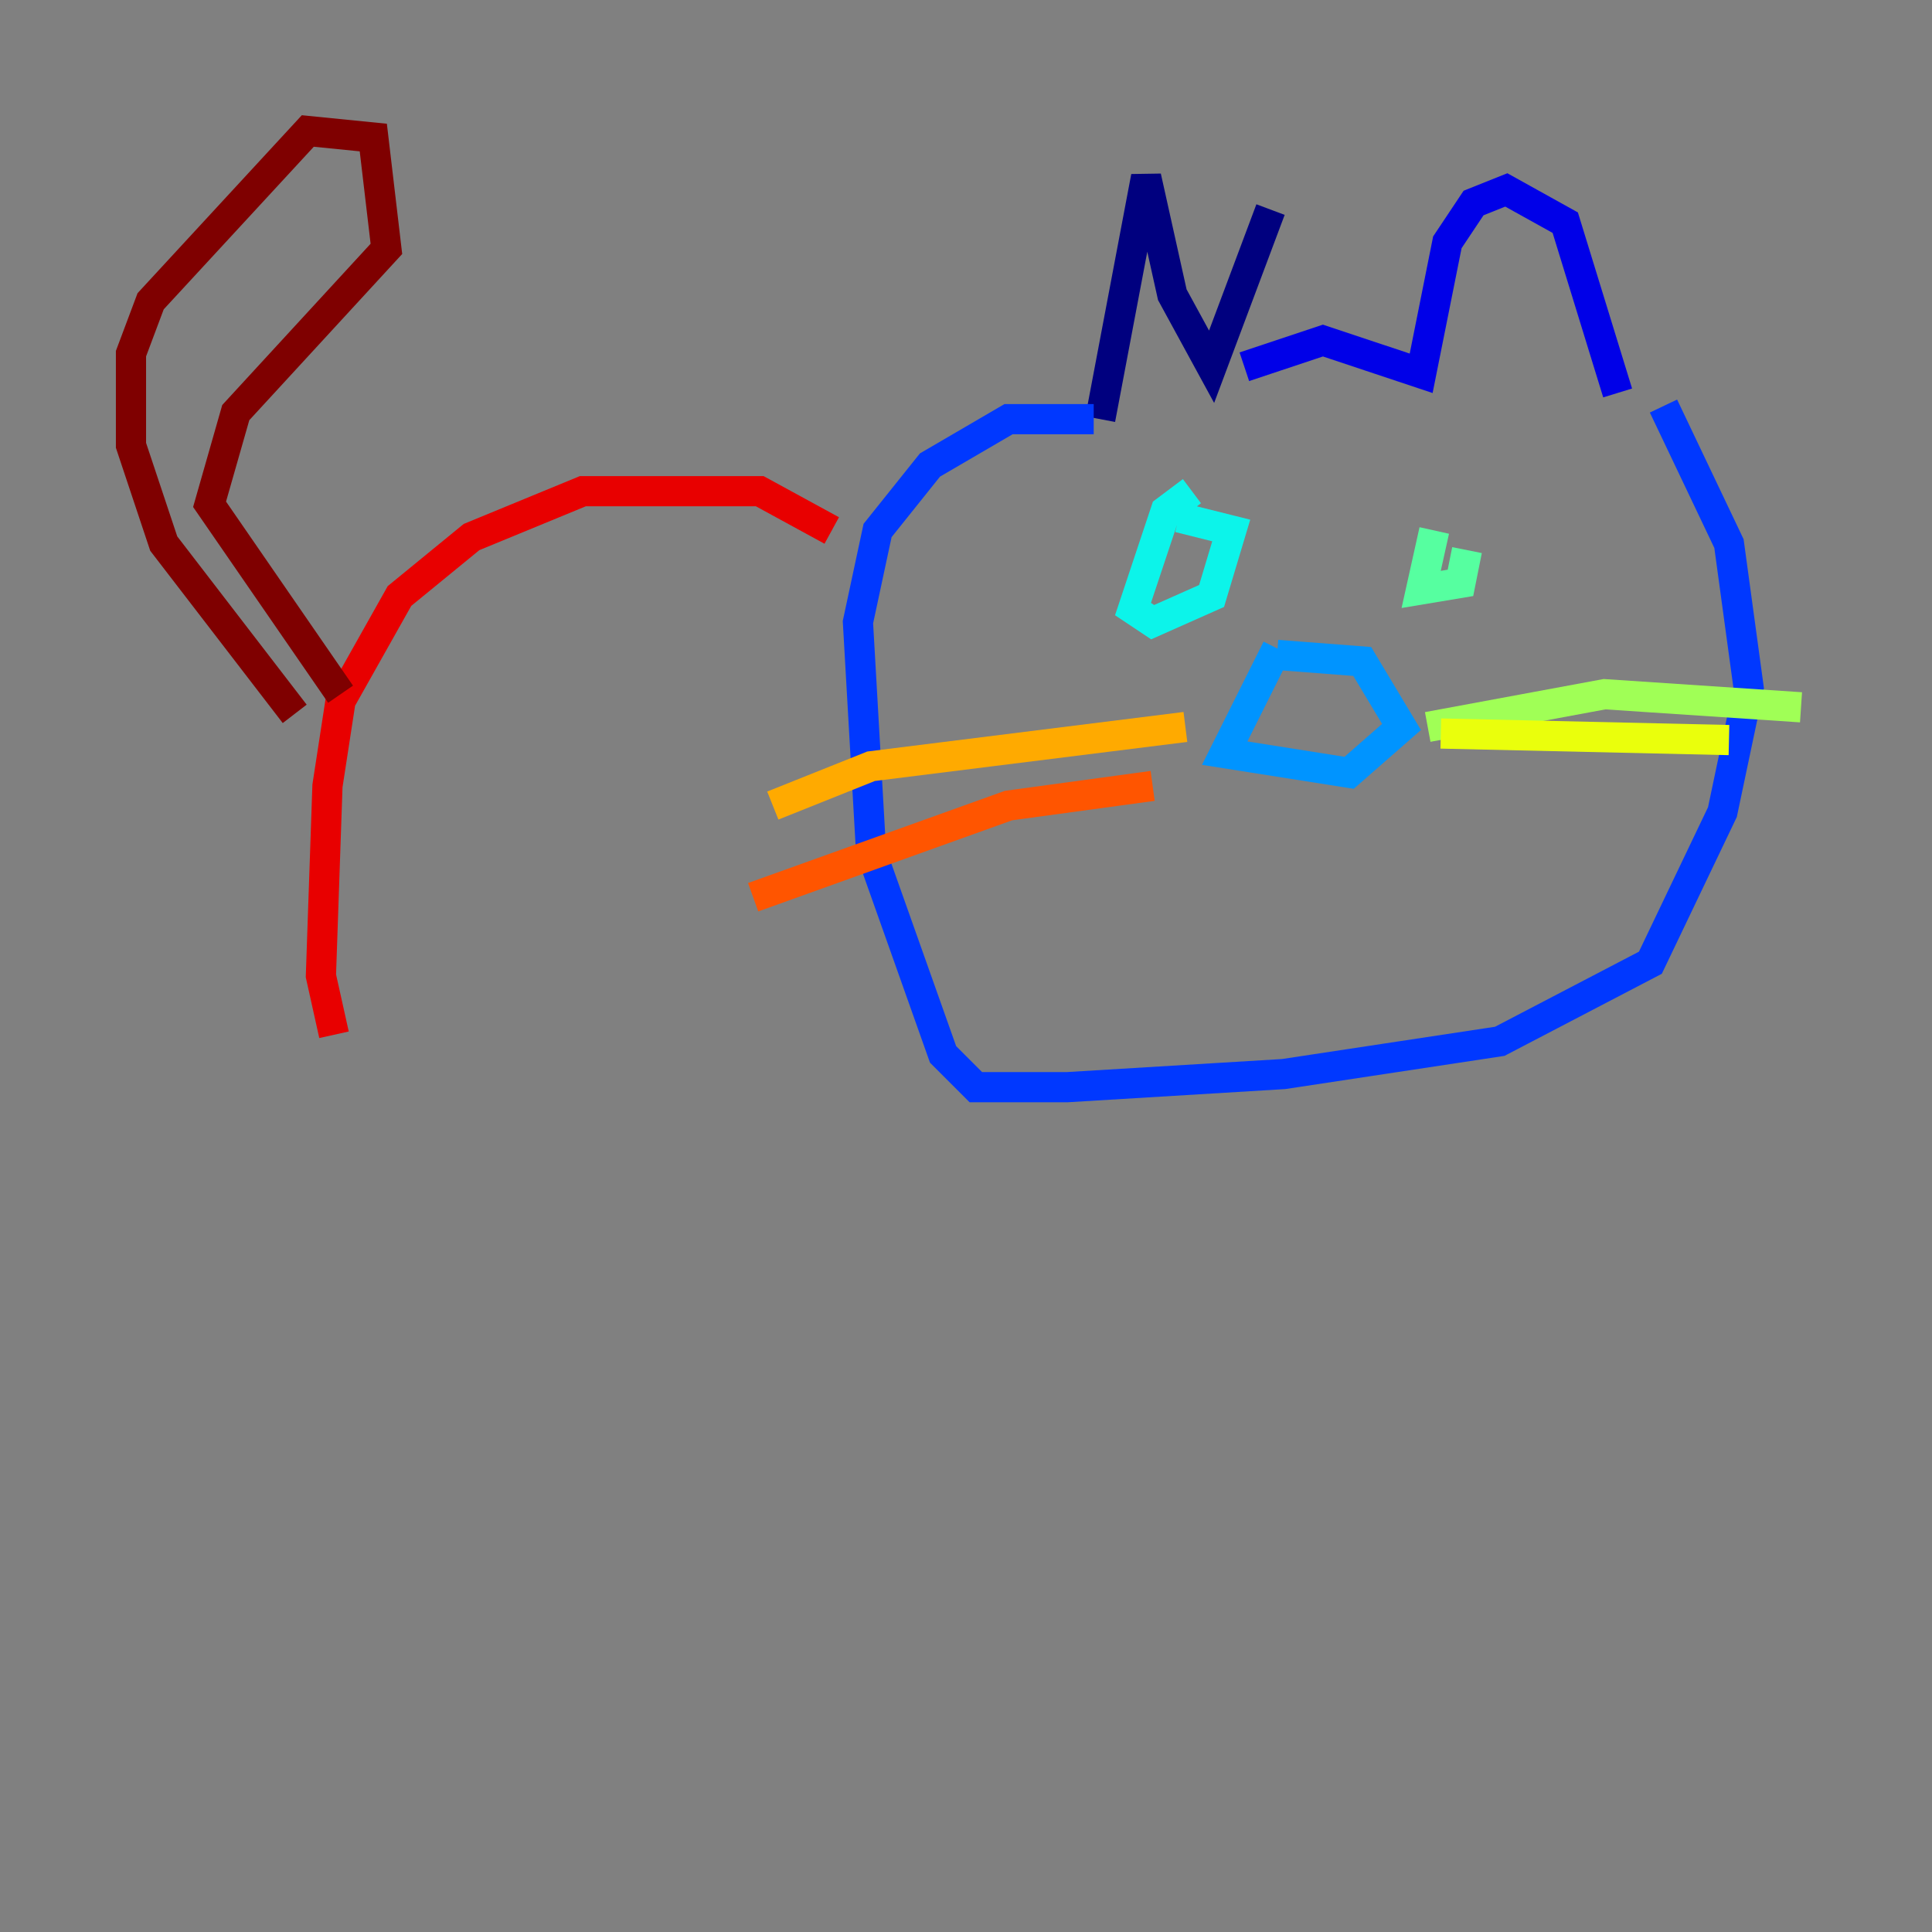 <?xml version="1.0" encoding="utf-8" ?>
<svg baseProfile="tiny" height="128" version="1.2" viewBox="0,0,128,128" width="128" xmlns="http://www.w3.org/2000/svg" xmlns:ev="http://www.w3.org/2001/xml-events" xmlns:xlink="http://www.w3.org/1999/xlink"><rect x="0" y="0" width="128" height="128" fill="#808080" stroke="none"/><defs /><polyline fill="none" points="72.895,27.77 75.932,11.715 77.668,19.525 80.271,24.298 84.176,13.885" stroke="#00007f" stroke-width="2" /><polyline fill="none" points="82.441,24.298 87.647,22.563 94.156,24.732 95.891,16.054 97.627,13.451 99.797,12.583 103.702,14.752 107.173,26.034" stroke="#0000e8" stroke-width="2" /><polyline fill="none" points="72.461,27.77 66.82,27.77 61.614,30.807 58.142,35.146 56.841,41.22 57.709,56.407 62.481,69.858 64.651,72.027 70.725,72.027 85.044,71.159 99.363,68.99 109.342,63.783 114.115,53.803 115.851,45.559 114.549,36.014 110.21,26.902" stroke="#0038ff" stroke-width="2" /><polyline fill="none" points="84.61,42.956 81.139,49.898 89.383,51.2 92.854,48.163 90.251,43.824 84.61,43.39" stroke="#0094ff" stroke-width="2" /><polyline fill="none" points="78.969,32.542 77.234,33.844 75.064,40.352 76.366,41.22 80.271,39.485 81.573,35.146 78.102,34.278" stroke="#0cf4ea" stroke-width="2" /><polyline fill="none" points="95.024,35.146 94.156,39.051 96.759,38.617 97.193,36.447" stroke="#56ffa0" stroke-width="2" /><polyline fill="none" points="94.59,48.163 106.305,45.993 119.322,46.861" stroke="#a0ff56" stroke-width="2" /><polyline fill="none" points="95.458,48.597 114.549,49.031" stroke="#eaff0c" stroke-width="2" /><polyline fill="none" points="78.536,48.163 57.709,50.766 51.2,53.37" stroke="#ffaa00" stroke-width="2" /><polyline fill="none" points="76.366,52.068 66.82,53.37 49.898,59.444" stroke="#ff5500" stroke-width="2" /><polyline fill="none" points="55.105,35.146 50.332,32.542 38.617,32.542 31.241,35.58 26.468,39.485 22.563,46.427 21.695,52.068 21.261,64.651 22.129,68.556" stroke="#e80000" stroke-width="2" /><polyline fill="none" points="19.525,47.295 10.848,36.014 8.678,29.505 8.678,23.43 9.98,19.959 20.393,8.678 24.732,9.112 25.6,16.488 15.62,27.336 13.885,33.41 22.563,45.993" stroke="#7f0000" stroke-width="2" /></svg>